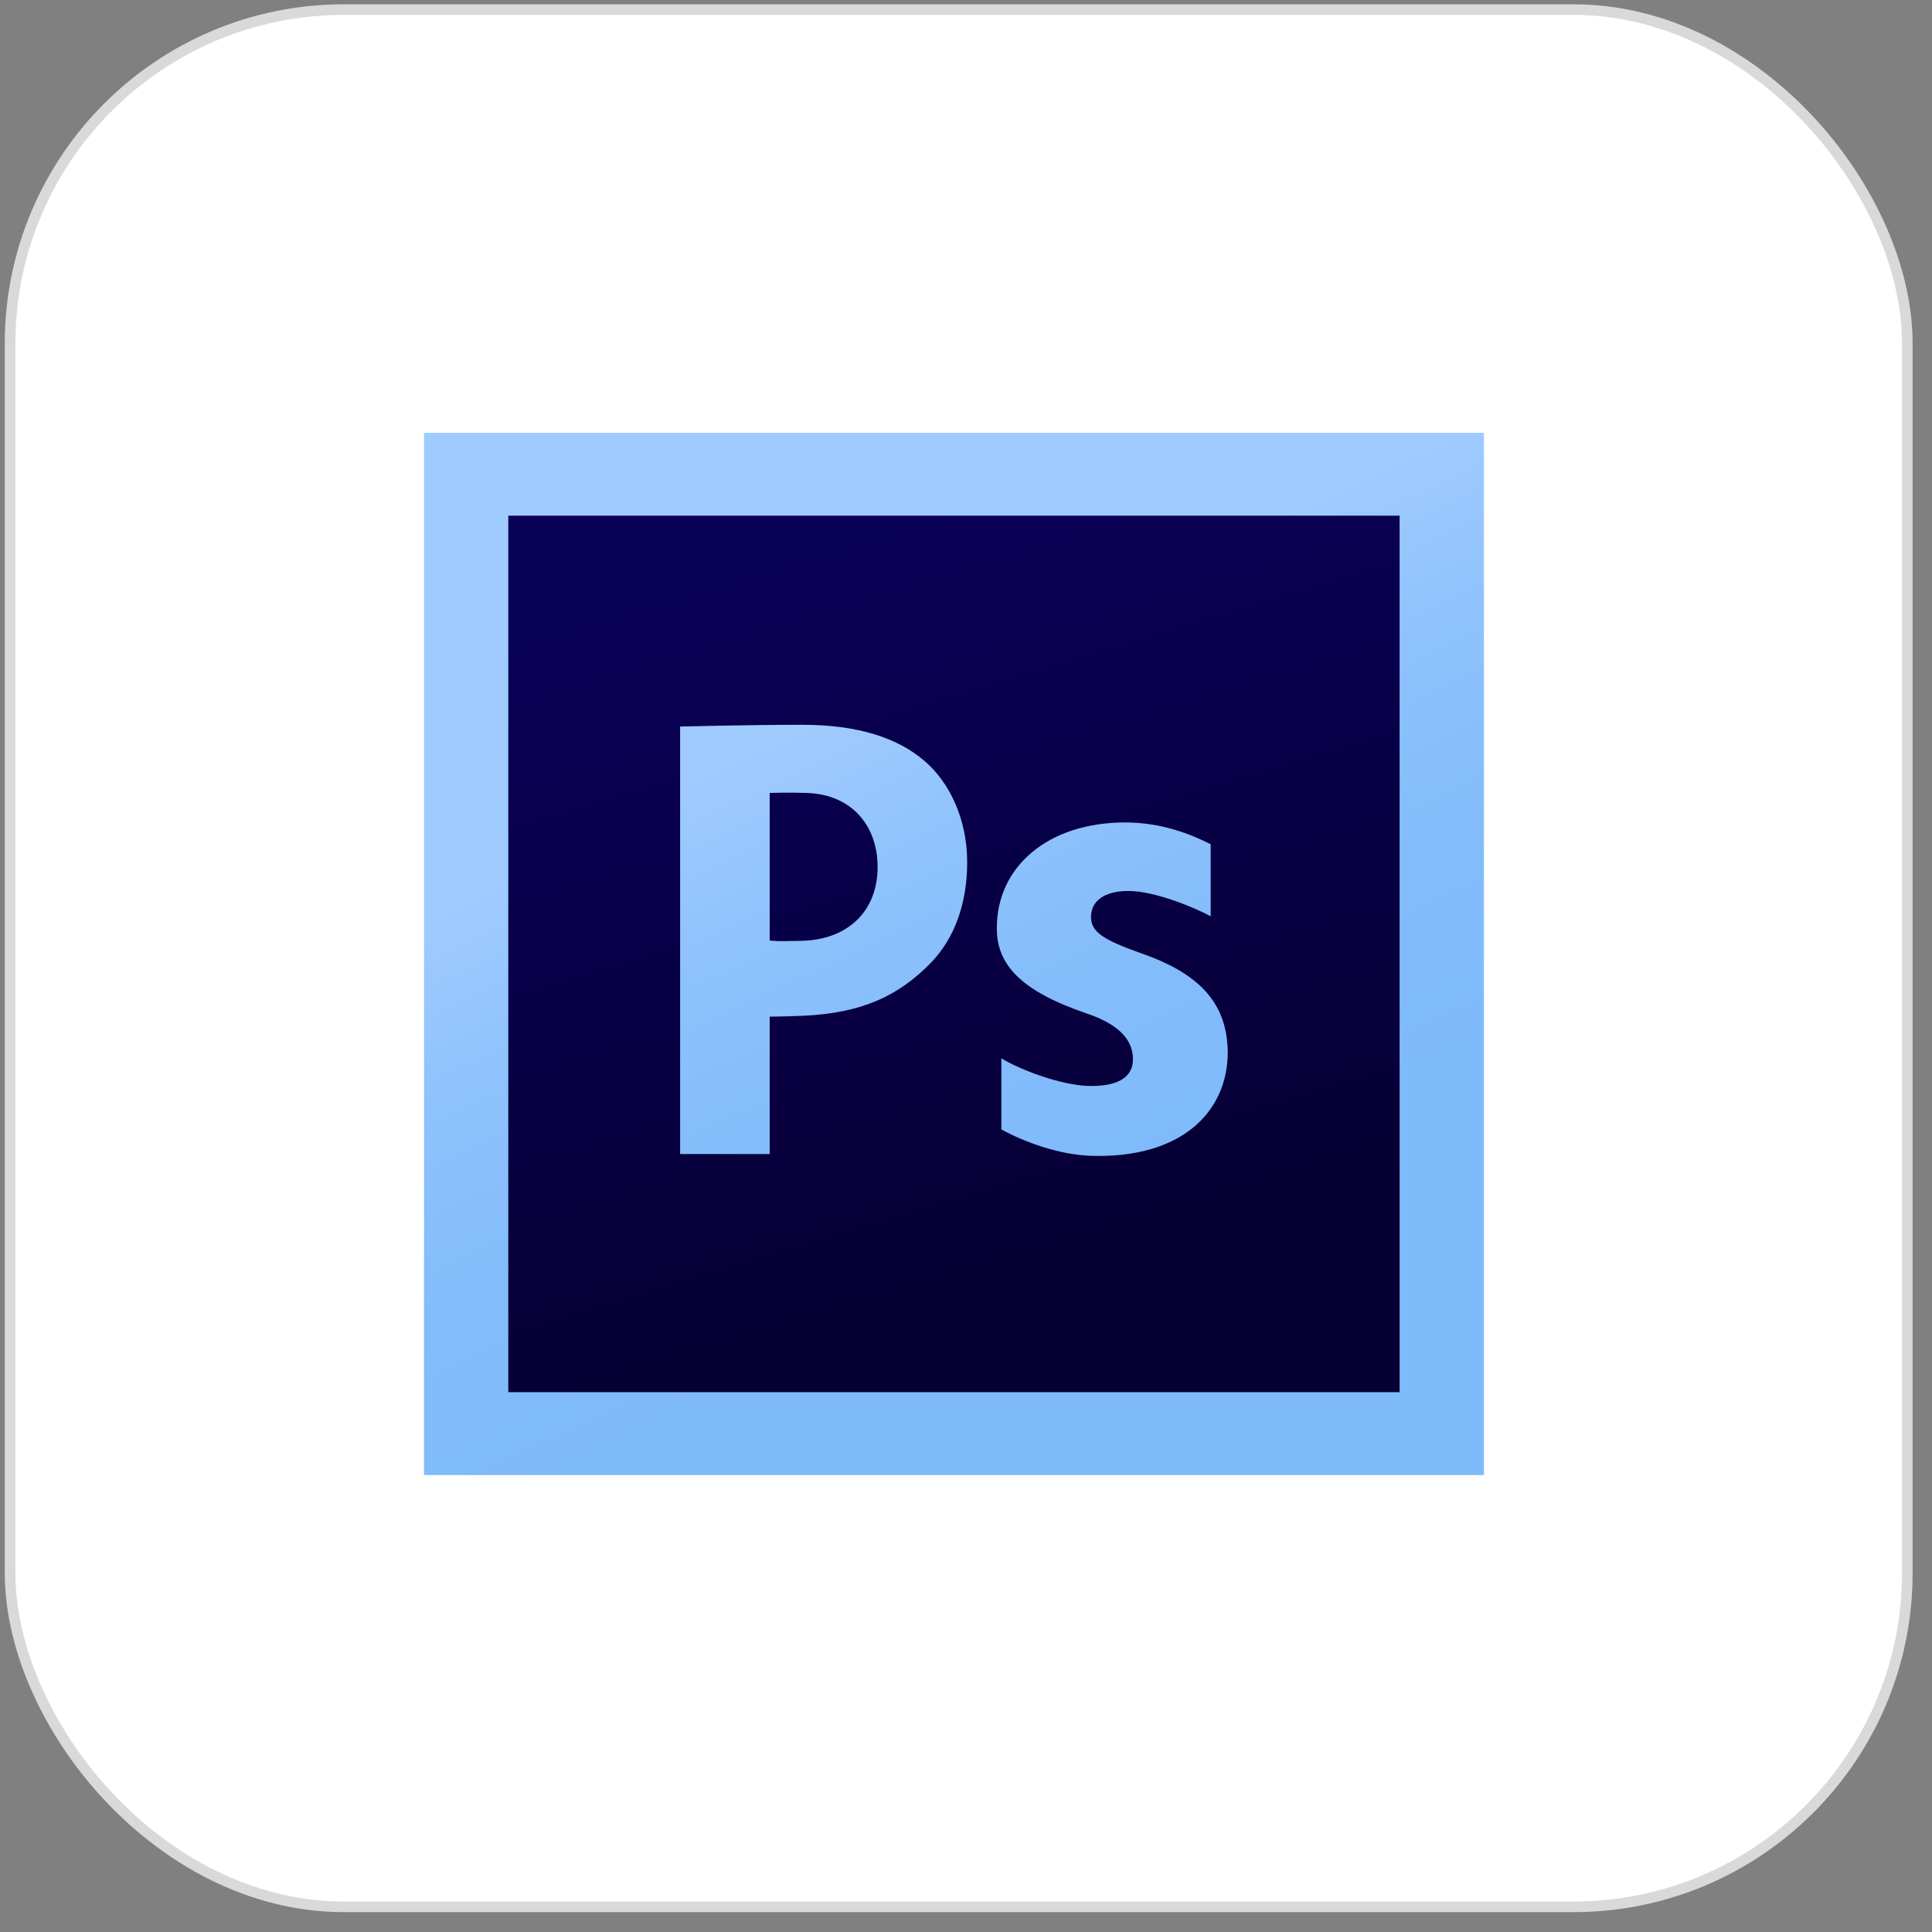 <svg width="80" height="80" viewBox="0 0 80 80" fill="none" xmlns="http://www.w3.org/2000/svg">
<rect x="0" y="0" width="80" height="80" fill="#808080" stroke="none"/>
<rect x="0.417" y="0.397" width="78.561" height="78.561" rx="13.825" fill="white"/>
<rect x="0.417" y="0.397" width="78.561" height="78.561" rx="13.825" stroke="#D9D9D9" stroke-width="0.439"/>
<path d="M17.557 17.921H61.446V61.078H17.557V17.921Z" fill="url(#paint0_linear_2347_7708)"/>
<path d="M21.047 21.353H57.955V57.647H21.047V21.353Z" fill="url(#paint1_linear_2347_7708)"/>
<path d="M28.162 30.085C28.162 30.085 30.937 30.012 33.221 30.012C35.53 30.012 37.176 30.555 38.281 31.509C39.337 32.411 40.049 33.948 40.049 35.698C40.049 37.448 39.508 38.88 38.526 39.887C37.249 41.186 35.761 41.955 33.221 42.062C32.52 42.091 31.871 42.098 31.871 42.098V47.787H28.162L28.162 30.085V30.085ZM31.871 38.946C32.273 38.986 32.526 38.967 33.123 38.96C35.112 38.936 36.34 37.726 36.34 35.897C36.34 34.253 35.328 32.904 33.418 32.834C32.657 32.806 31.871 32.834 31.871 32.834V38.946V38.946Z" fill="url(#paint2_linear_2347_7708)"/>
<path d="M41.464 43.824C42.212 44.282 43.975 44.969 45.178 44.969C46.406 44.969 46.913 44.536 46.913 43.861C46.913 43.186 46.513 42.476 44.99 41.963C42.293 41.044 41.251 39.945 41.278 38.406C41.278 35.92 43.361 34.056 46.593 34.056C48.115 34.056 49.331 34.554 50.132 34.959V37.942C49.544 37.617 47.848 36.893 46.726 36.893C45.737 36.893 45.177 37.298 45.177 37.973C45.177 38.594 45.685 38.919 47.287 39.486C49.77 40.351 50.812 41.62 50.839 43.565C50.839 46.023 48.944 47.978 45.177 47.86C43.884 47.819 42.452 47.308 41.464 46.768L41.464 43.824V43.824Z" fill="url(#paint3_linear_2347_7708)"/>
<defs>
<linearGradient id="paint0_linear_2347_7708" x1="28.222" y1="15.667" x2="45.046" y2="51.217" gradientUnits="userSpaceOnUse">
<stop stop-color="#A0CBFF"/>
<stop offset="0.394" stop-color="#A0CBFE"/>
<stop offset="0.583" stop-color="#8EC2FC"/>
<stop offset="0.784" stop-color="#83BCFB"/>
<stop offset="1" stop-color="#7FBAFB"/>
</linearGradient>
<linearGradient id="paint1_linear_2347_7708" x1="34.194" y1="21.865" x2="43.703" y2="53.465" gradientUnits="userSpaceOnUse">
<stop stop-color="#090058"/>
<stop offset="1" stop-color="#070033"/>
</linearGradient>
<linearGradient id="paint2_linear_2347_7708" x1="22.989" y1="17.559" x2="39.813" y2="53.109" gradientUnits="userSpaceOnUse">
<stop stop-color="#A0CBFF"/>
<stop offset="0.394" stop-color="#A0CBFE"/>
<stop offset="0.583" stop-color="#8EC2FC"/>
<stop offset="0.784" stop-color="#83BCFB"/>
<stop offset="1" stop-color="#7FBAFB"/>
</linearGradient>
<linearGradient id="paint3_linear_2347_7708" x1="32.572" y1="12.917" x2="49.463" y2="48.608" gradientUnits="userSpaceOnUse">
<stop stop-color="#A0CBFF"/>
<stop offset="0.394" stop-color="#A0CBFE"/>
<stop offset="0.583" stop-color="#8EC2FC"/>
<stop offset="0.784" stop-color="#83BCFB"/>
<stop offset="1" stop-color="#7FBAFB"/>
</linearGradient>
</defs>
</svg>

